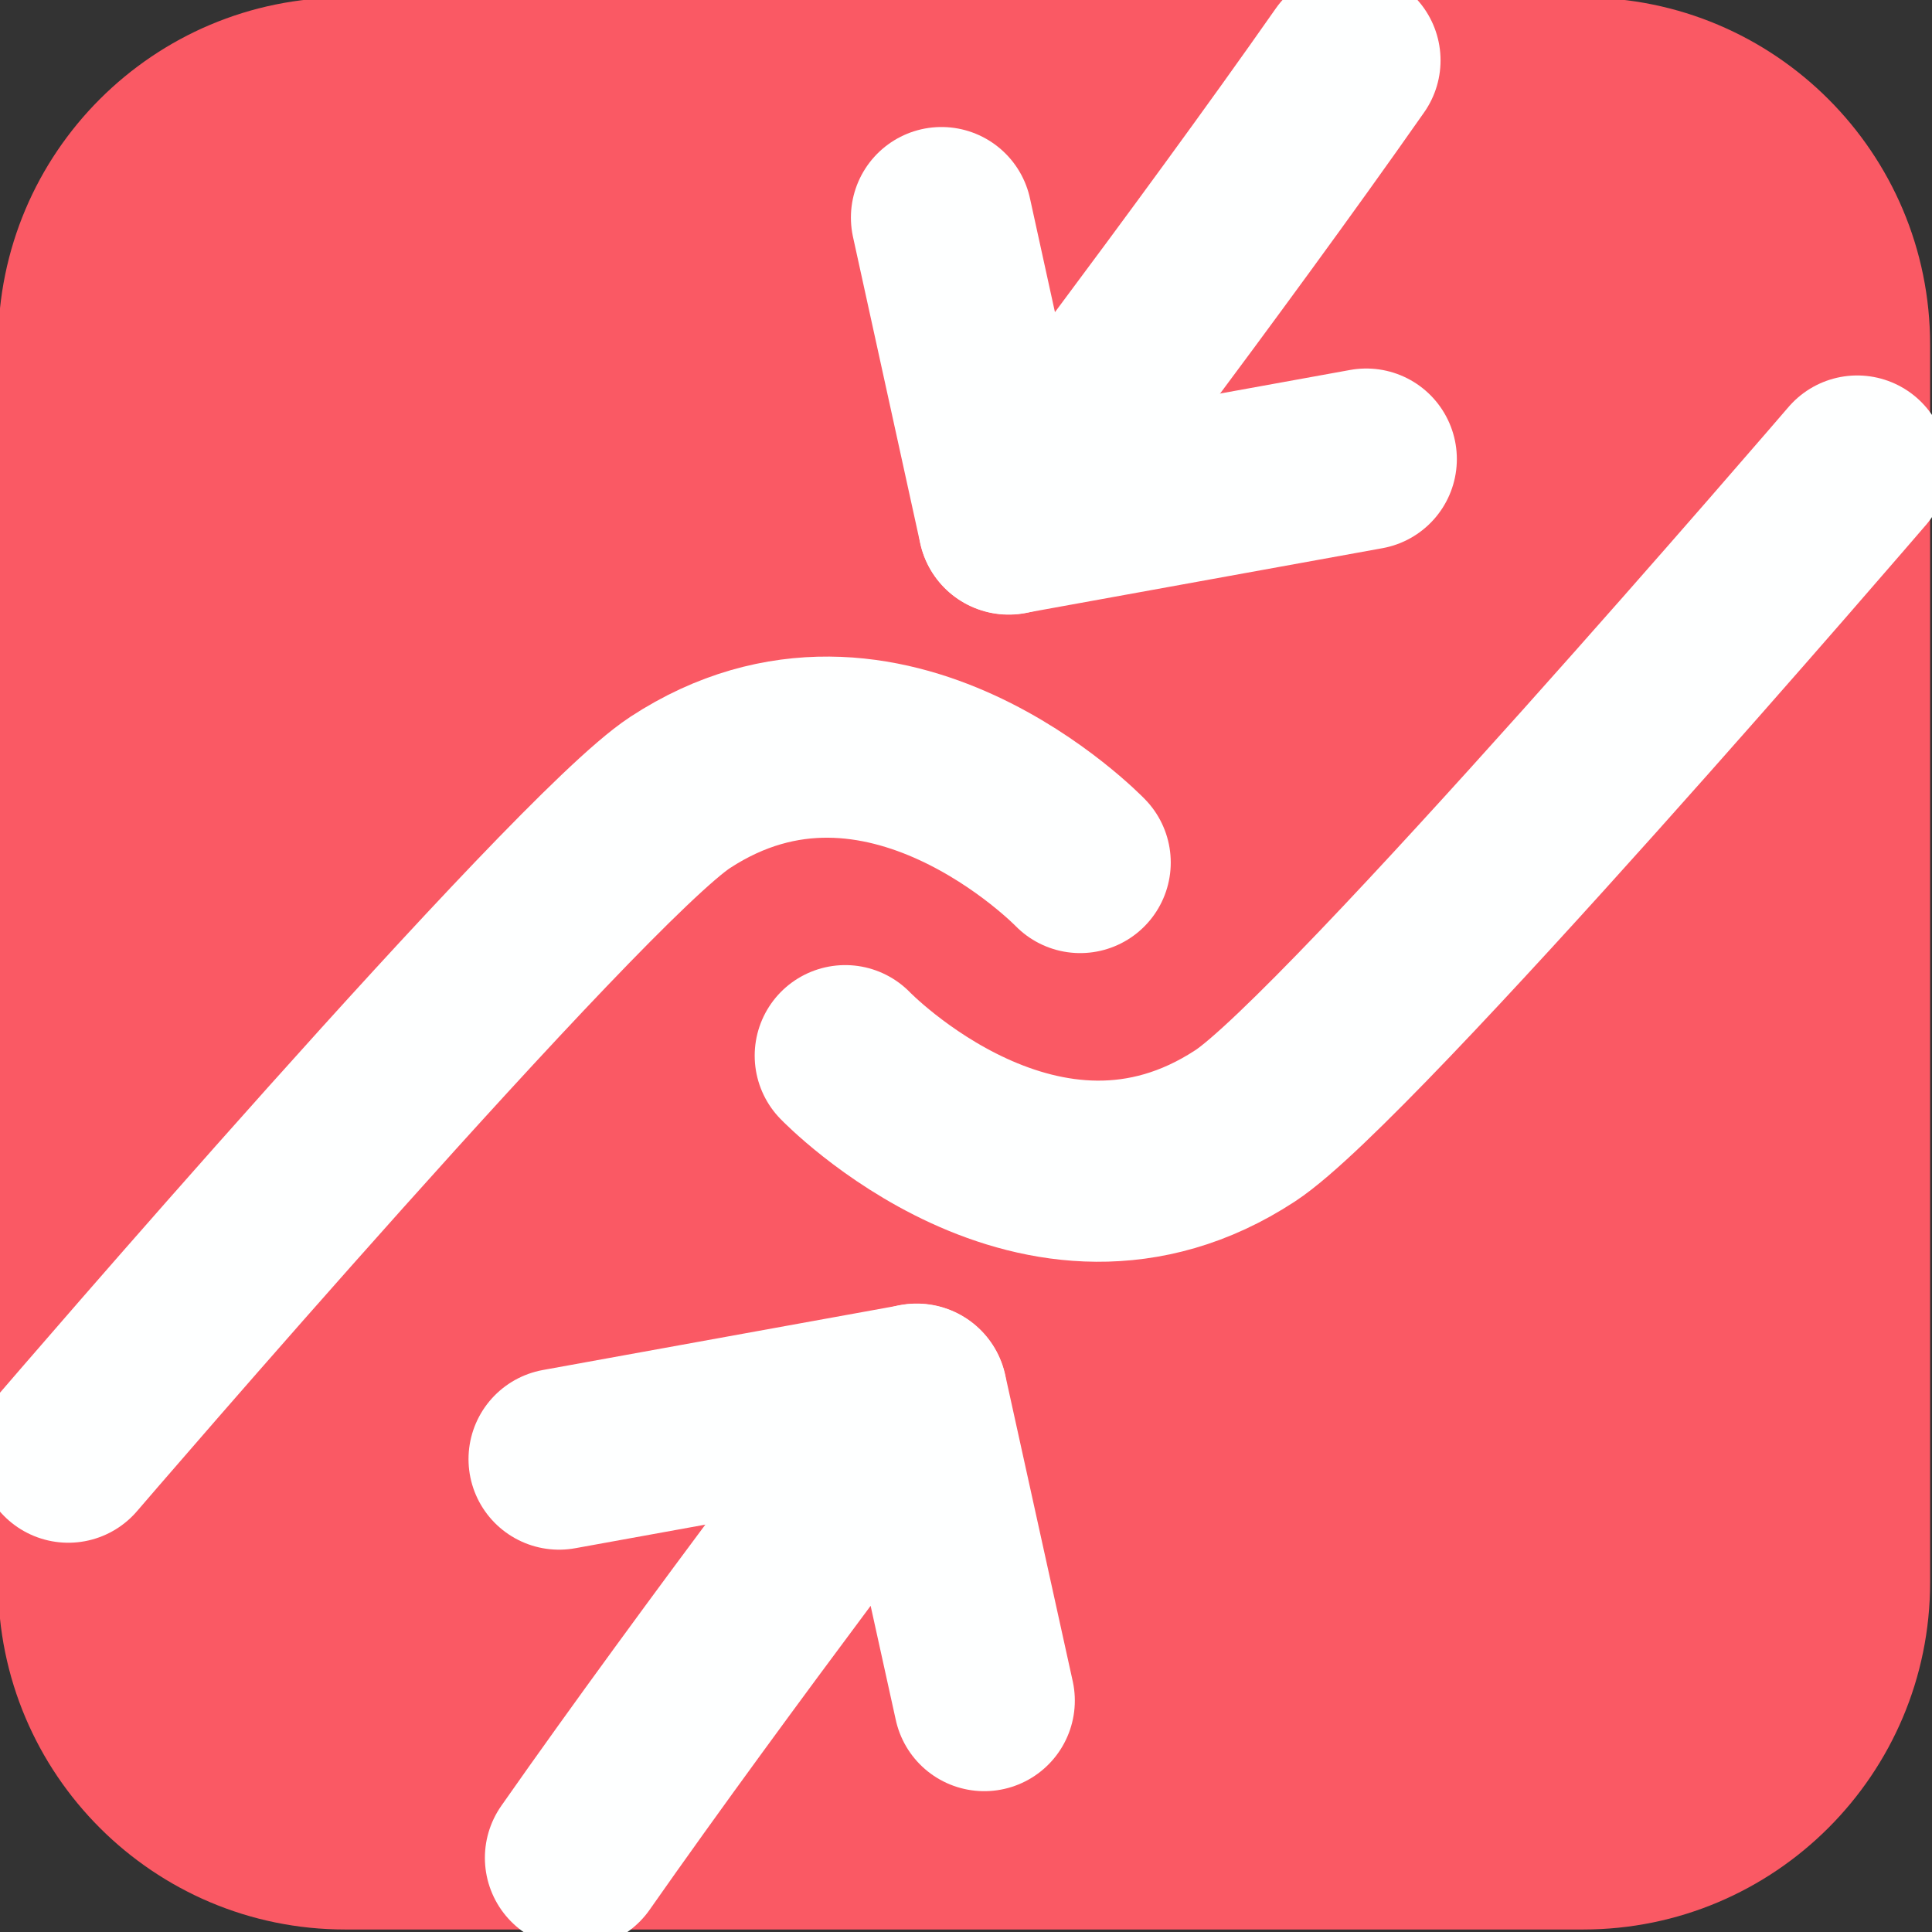 <svg width="256" height="256" viewBox="0 0 256 256" fill="none" xmlns="http://www.w3.org/2000/svg">
<rect x="0" y="0" width="256" height="256" fill="#333333" stroke="none"/>
<g clip-path="url(#clip0_841_2771)">
<path d="M209.75 -0.33H45.75C20.345 -0.33 -0.25 20.265 -0.25 45.67V209.67C-0.25 235.075 20.345 255.67 45.75 255.67H209.75C235.155 255.67 255.75 235.075 255.75 209.67V45.67C255.75 20.265 235.155 -0.33 209.75 -0.33Z" fill="#fa5964"/>
<path d="M112 139.88C112 139.88 138 166.88 165 149.17C178.74 140.17 246.09 61.75 246.09 61.75" stroke="#FEFFFF" stroke-width="24" stroke-linecap="round" stroke-linejoin="round"/>
<path d="M133.67 69.42L181.04 60.83" stroke="#FEFFFF" stroke-width="24" stroke-linecap="round" stroke-linejoin="round"/>
<path d="M178.88 8C160.21 34.67 133.66 69.44 133.66 69.44L124.75 28.83" stroke="#FEFFFF" stroke-width="24" stroke-linecap="round" stroke-linejoin="round"/>
<path d="M143.13 114.29C143.13 114.29 117.13 87.34 90.13 105C76.4 114 9.05 192.42 9.05 192.42" stroke="#FEFFFF" stroke-width="24" stroke-linecap="round" stroke-linejoin="round"/>
<path d="M121.45 184.75L74.08 193.34" stroke="#FEFFFF" stroke-width="24" stroke-linecap="round" stroke-linejoin="round"/>
<path d="M76.25 246.17C94.92 219.5 121.47 184.73 121.47 184.73L130.42 225.34" stroke="#FEFFFF" stroke-width="24" stroke-linecap="round" stroke-linejoin="round"/>
</g>
<defs>
<clipPath id="clip0_841_2771">
<rect width="256" height="256" fill="white"/>
</clipPath>
</defs>
</svg>
